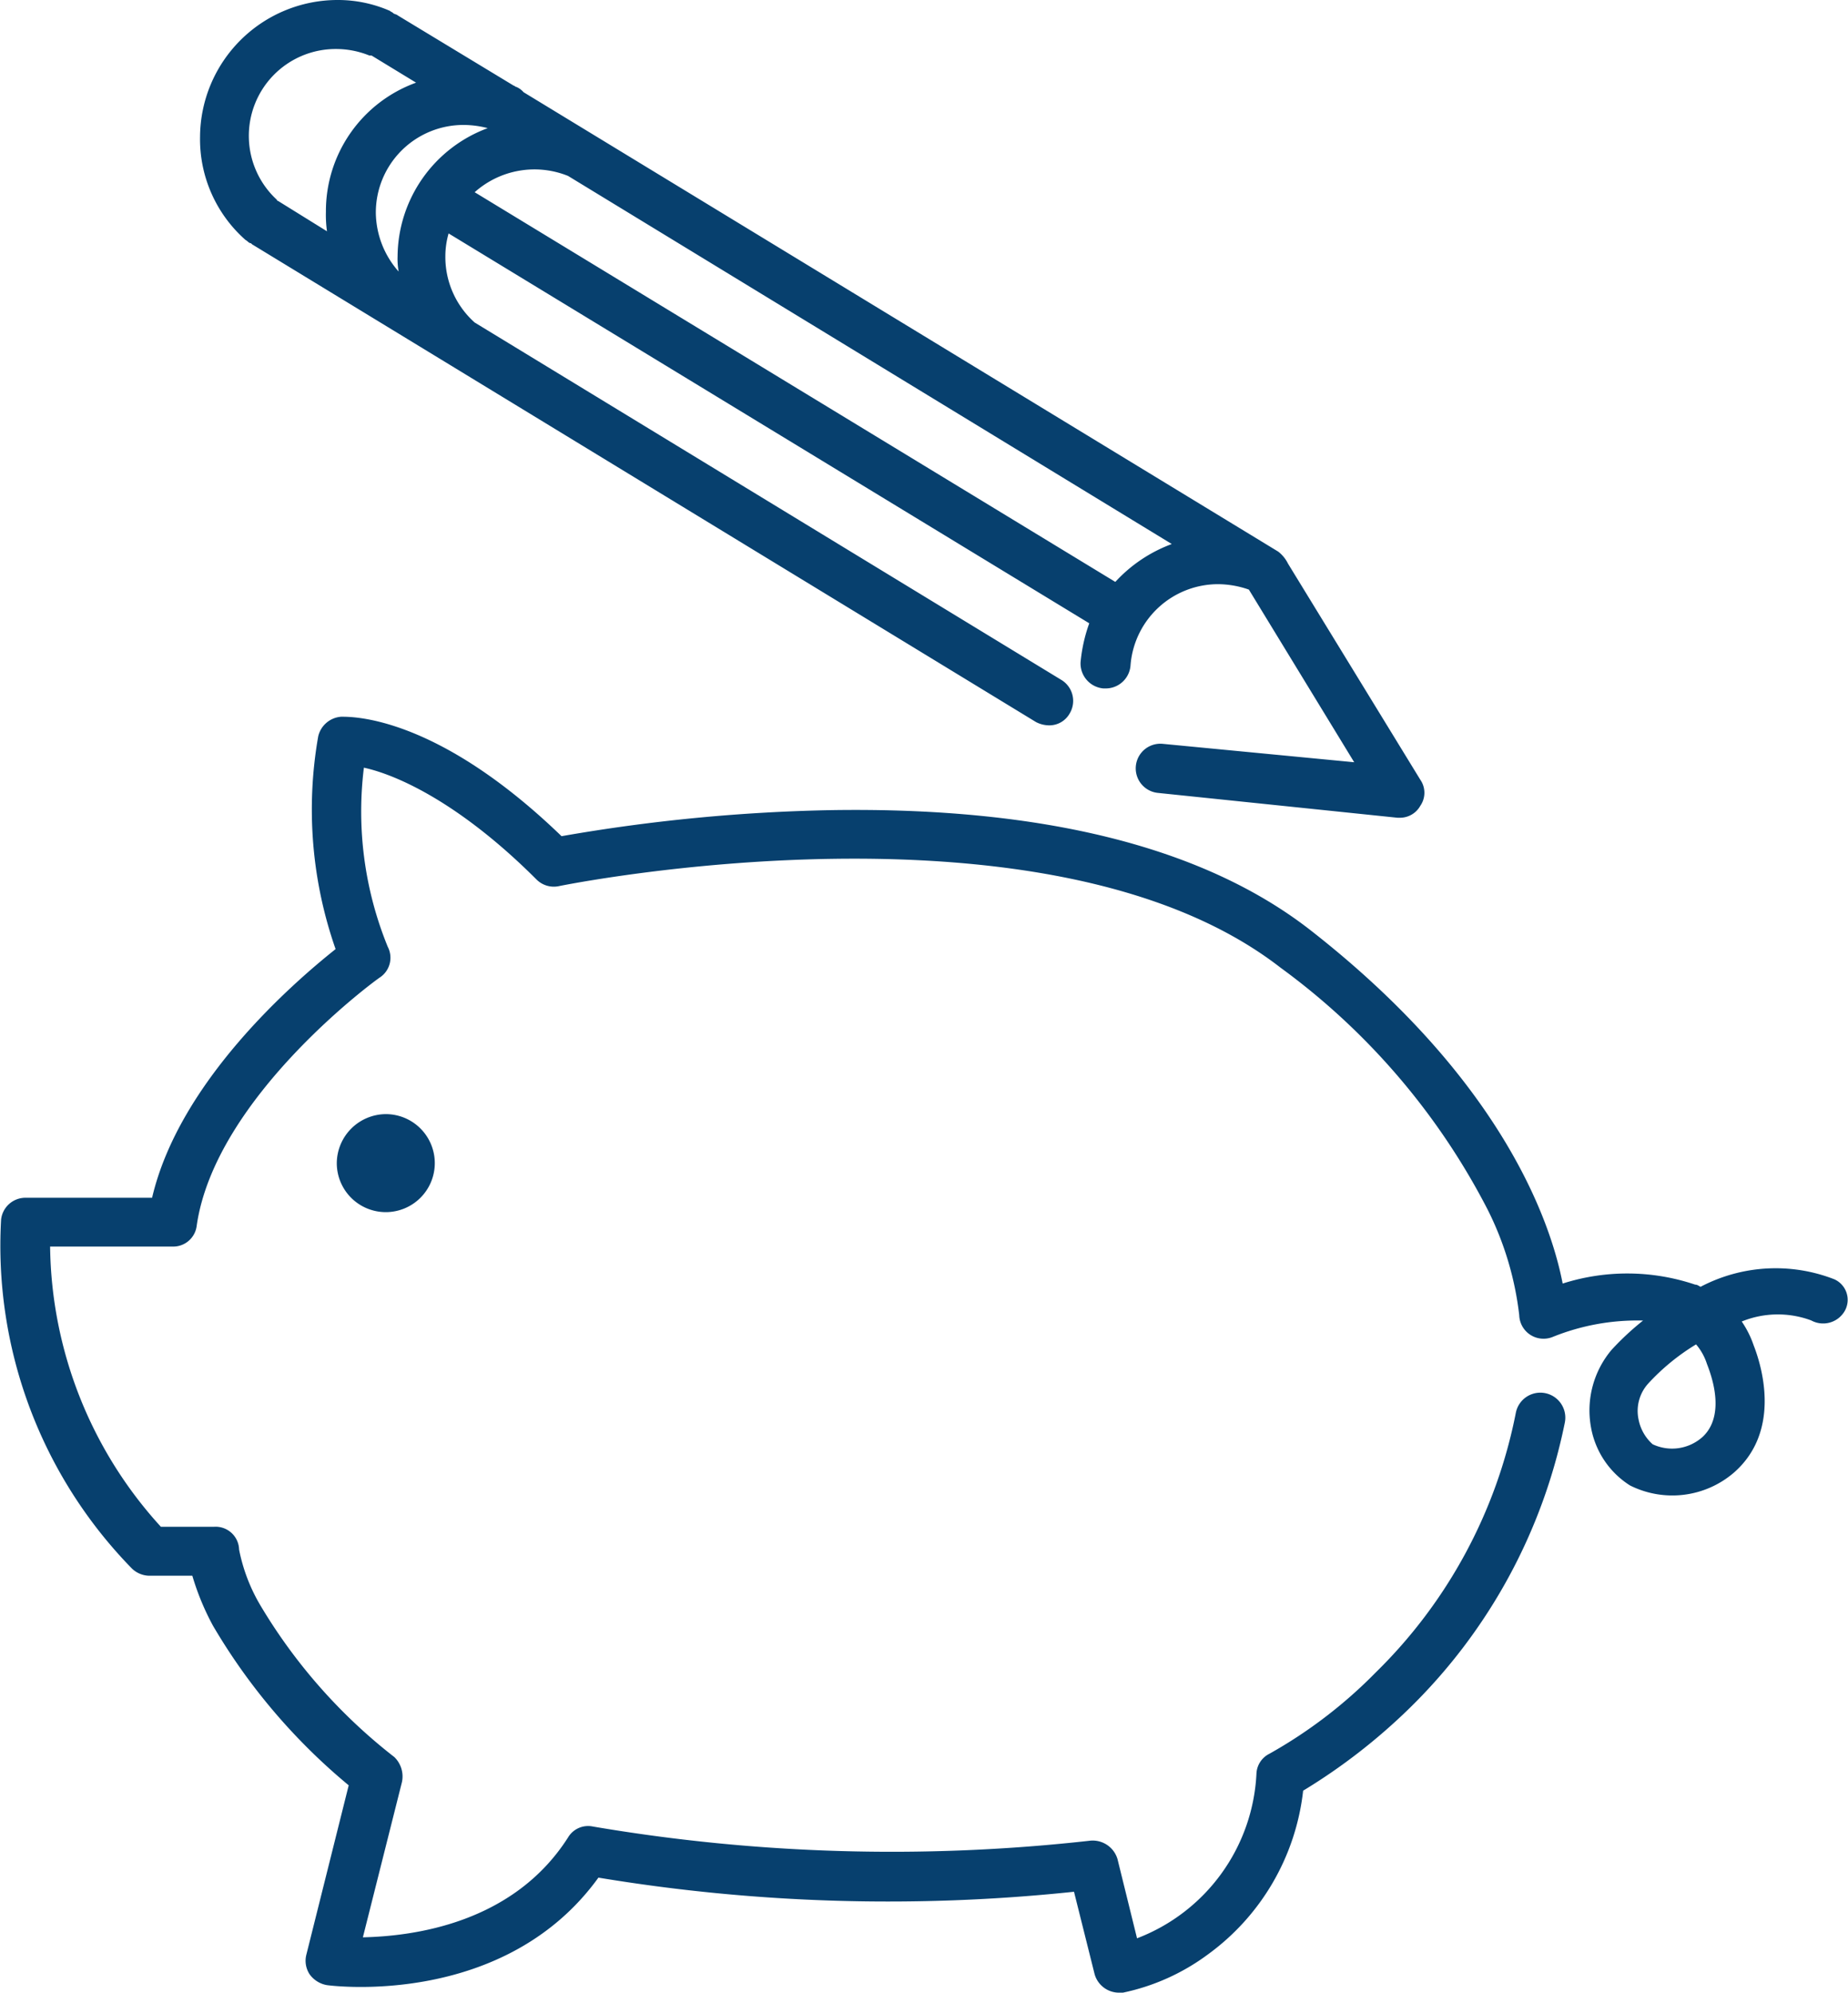 <svg xmlns="http://www.w3.org/2000/svg" width="60.342" height="65.061" viewBox="0 0 60.342 65.061">
  <g id="service-5" transform="translate(-9.084 -0.5)">
    <path id="Trazado_236" data-name="Trazado 236" d="M28.986,8.336c.071.035.106.106.177.106l.035.035,25.6,15.6a.944.944,0,0,0,.425.106.76.76,0,0,0,.674-.39.8.8,0,0,0-.284-1.1L36.467,11.03a2.868,2.868,0,0,1-.957-2.163,2.7,2.7,0,0,1,.106-.745L56.535,20.851a5.131,5.131,0,0,0-.284,1.276.819.819,0,0,0,.745.851h.071a.812.812,0,0,0,.815-.745,2.869,2.869,0,0,1,2.872-2.659,3.076,3.076,0,0,1,.993.177l3.439,5.637-6.24-.6a.8.8,0,0,0-.177,1.6L66.6,27.2h.071a.76.76,0,0,0,.674-.39.747.747,0,0,0,0-.851L63.023,18.9a1.108,1.108,0,0,0-.319-.39l-24.641-15a.636.636,0,0,0-.248-.177c-.035,0-.035-.035-.071-.035L33.95,1c-.035-.035-.106-.035-.142-.071S33.737.89,33.7.855A4.234,4.234,0,0,0,31.965.5,4.494,4.494,0,0,0,27.5,4.967,4.388,4.388,0,0,0,28.986,8.336Zm7.907-3.652A4.5,4.5,0,0,0,33.95,8.867a2.341,2.341,0,0,0,.035.5,2.941,2.941,0,0,1-.745-1.915,2.86,2.86,0,0,1,2.872-2.872A3.162,3.162,0,0,1,36.893,4.684ZM57.386,19.5,36.467,6.776a2.933,2.933,0,0,1,3.049-.532L59.23,18.263A4.716,4.716,0,0,0,57.386,19.5ZM31.929,2.1a2.889,2.889,0,0,1,1.1.213H33.1l1.454.886A4.462,4.462,0,0,0,31.61,7.414a3.854,3.854,0,0,0,.035.638l-1.6-.993a.035.035,0,0,1-.035-.035A2.836,2.836,0,0,1,31.929,2.1Z" transform="translate(-11.884)" fill="#07406e"/>
    <path id="Trazado_237" data-name="Trazado 237" d="M68.973,84.866a5.269,5.269,0,0,0-4.361.248c-.071-.035-.106-.071-.177-.071a6.935,6.935,0,0,0-4.326-.035c-.39-2.021-1.985-6.666-8.261-11.558-3.475-2.695-8.722-4.006-15.6-3.9a57.142,57.142,0,0,0-8.828.851c-4.113-3.971-6.878-3.9-7.2-3.9a.831.831,0,0,0-.745.638,13.786,13.786,0,0,0,.567,6.949c-1.383,1.1-5.106,4.326-5.992,8.119H9.9a.8.8,0,0,0-.78.709A15.078,15.078,0,0,0,13.379,94.3a.837.837,0,0,0,.567.248h1.418a8.4,8.4,0,0,0,.674,1.631,19.726,19.726,0,0,0,4.432,5.212l-1.383,5.531a.806.806,0,0,0,.106.638.878.878,0,0,0,.567.355c.248.035,5.815.709,8.864-3.51a57.828,57.828,0,0,0,15.529.461l.674,2.695a.83.83,0,0,0,.78.6h.142a7.094,7.094,0,0,0,2.766-1.241,7.658,7.658,0,0,0,3.12-5.354,19.235,19.235,0,0,0,3.475-2.695,18.031,18.031,0,0,0,5.07-9.325.814.814,0,1,0-1.6-.319A16.236,16.236,0,0,1,54.011,97.7a15.453,15.453,0,0,1-3.475,2.659.763.763,0,0,0-.425.638,6.071,6.071,0,0,1-3.9,5.389l-.638-2.588a.845.845,0,0,0-.886-.6,58.153,58.153,0,0,1-16.239-.461.762.762,0,0,0-.815.355c-1.808,2.836-5.106,3.226-6.7,3.262l1.276-5.07a.884.884,0,0,0-.248-.815A17.787,17.787,0,0,1,17.6,95.538a5.732,5.732,0,0,1-.709-1.844.767.767,0,0,0-.815-.745H14.337A13.8,13.8,0,0,1,10.72,83.8h4.006a.771.771,0,0,0,.78-.674c.6-4.219,5.921-8.084,5.992-8.119a.773.773,0,0,0,.248-.993,11.678,11.678,0,0,1-.78-5.85c1.135.248,3.191,1.205,5.637,3.652a.8.8,0,0,0,.745.213C27.491,72,43.3,68.8,50.891,74.69A22.558,22.558,0,0,1,57.663,82.6a10.306,10.306,0,0,1,1.028,3.439.794.794,0,0,0,1.1.709,7.375,7.375,0,0,1,2.943-.532,9.076,9.076,0,0,0-1.028.957,3.069,3.069,0,0,0-.674,2.517A2.83,2.83,0,0,0,62.308,91.6a3.083,3.083,0,0,0,3.4-.425c1.489-1.312.957-3.333.638-4.148a3.213,3.213,0,0,0-.39-.78,3.125,3.125,0,0,1,2.269-.035.813.813,0,0,0,1.1-.319A.735.735,0,0,0,68.973,84.866Zm-4.326,5.176a1.489,1.489,0,0,1-1.6.213,1.453,1.453,0,0,1-.461-.815,1.333,1.333,0,0,1,.319-1.17,7.165,7.165,0,0,1,1.56-1.276,1.859,1.859,0,0,1,.355.638C65.251,88.73,65.18,89.581,64.648,90.042Z" transform="translate(0 -42.599)" fill="#07406e"/>
    <path id="Trazado_238" data-name="Trazado 238" d="M40.1,104.7a1.6,1.6,0,1,0,1.6-1.6A1.612,1.612,0,0,0,40.1,104.7Z" transform="translate(-20.019 -66.223)" fill="#07406e"/>
  </g>
</svg>
